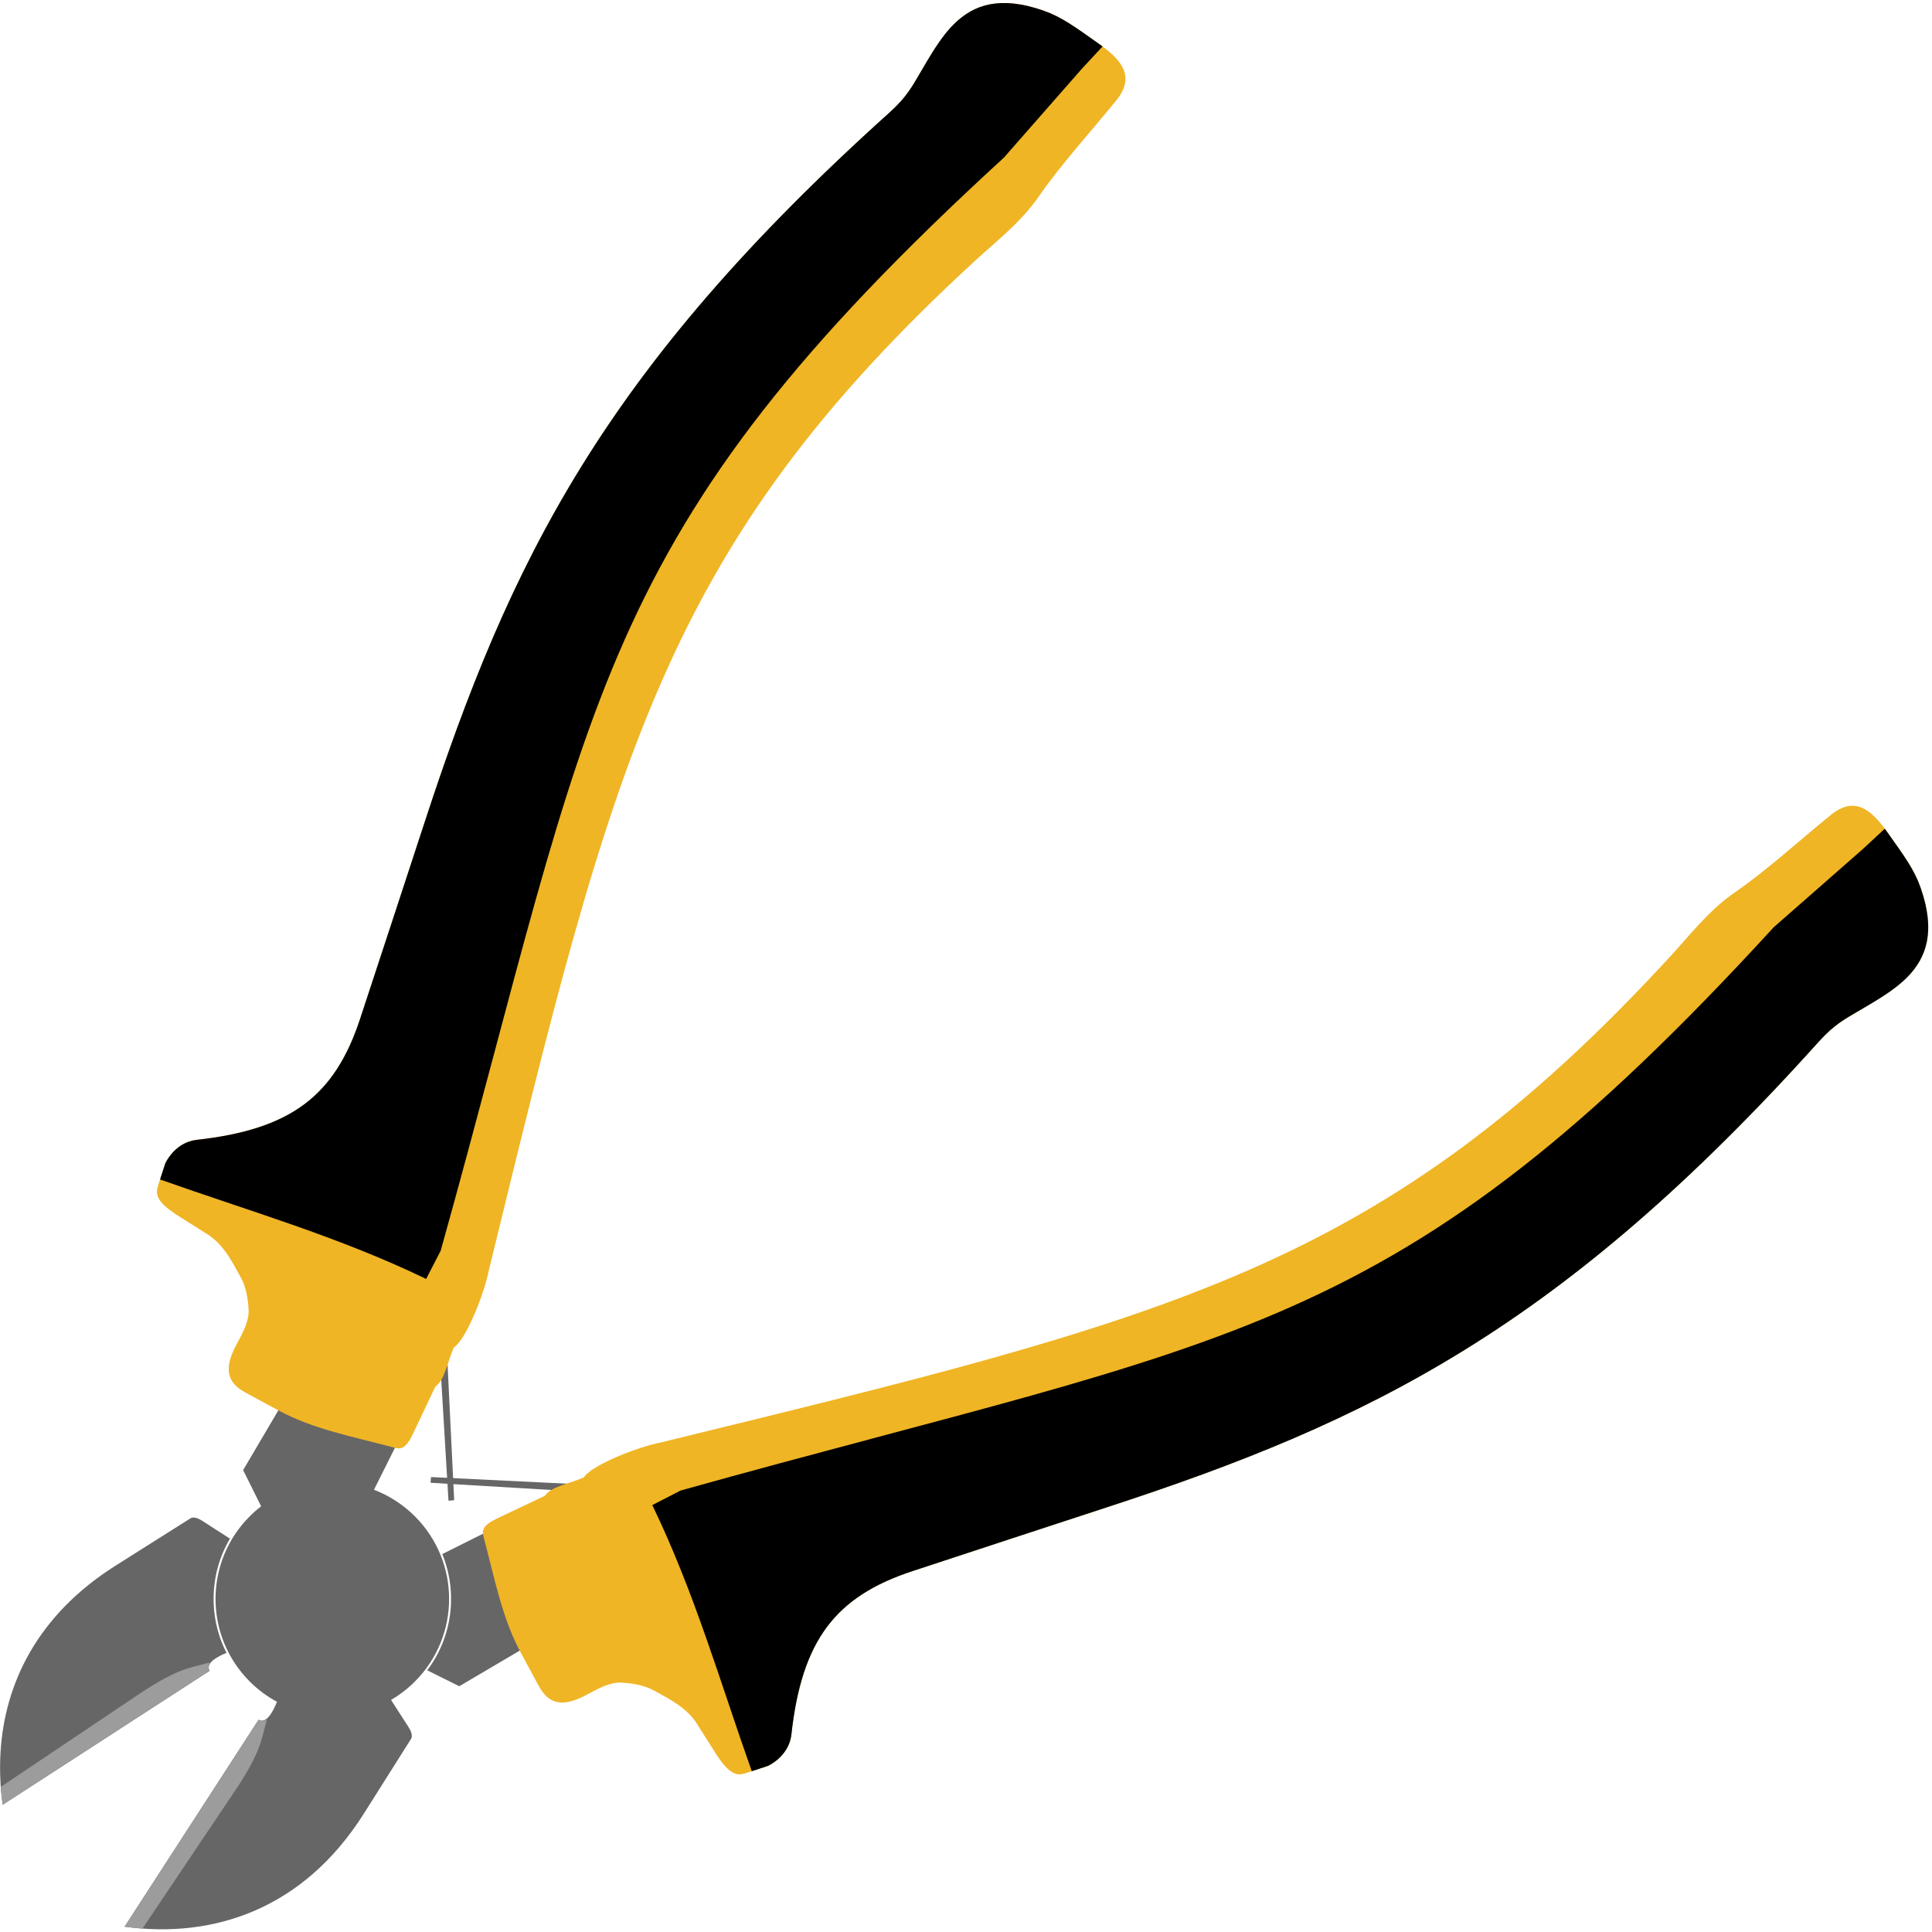 <?xml version="1.0" encoding="UTF-8" standalone="no"?>
<!-- Created with Inkscape (http://www.inkscape.org/) -->

<svg
   width="256"
   height="256"
   id="svg2"
   version="1.1"
   inkscape:version="1.1.2 (0a00cf5339, 2022-02-04)"
   sodipodi:docname="wiresnips.svg"
   xmlns:inkscape="http://www.inkscape.org/namespaces/inkscape"
   xmlns:sodipodi="http://sodipodi.sourceforge.net/DTD/sodipodi-0.dtd"
   xmlns="http://www.w3.org/2000/svg"
   xmlns:svg="http://www.w3.org/2000/svg"
   xmlns:rdf="http://www.w3.org/1999/02/22-rdf-syntax-ns#"
   xmlns:cc="http://creativecommons.org/ns#"
   xmlns:dc="http://purl.org/dc/elements/1.1/">
  <title
     id="title101">Wiresnips</title>
  <defs
     id="defs4" />
  <sodipodi:namedview
     id="base"
     pagecolor="#ffffff"
     bordercolor="#666666"
     borderopacity="1.0"
     inkscape:pageopacity="0.0"
     inkscape:pageshadow="2"
     inkscape:zoom="0.7"
     inkscape:cx="140"
     inkscape:cy="120"
     inkscape:document-units="px"
     inkscape:current-layer="svg2"
     showgrid="false"
     showguides="true"
     inkscape:guide-bbox="true"
     inkscape:snap-center="true"
     inkscape:snap-object-midpoints="true"
     inkscape:snap-global="false"
     inkscape:object-paths="true"
     inkscape:snap-intersection-paths="true"
     fit-margin-top="0"
     fit-margin-left="0"
     fit-margin-right="0"
     fit-margin-bottom="0"
     inkscape:window-width="1366"
     inkscape:window-height="708"
     inkscape:window-x="0"
     inkscape:window-y="0"
     inkscape:window-maximized="1"
     inkscape:pagecheckerboard="0"
     height="256px" />
  <g
     id="g3860"
     transform="matrix(0.092,-0.092,0.092,0.092,5.191,138.034)">
    <path
       id="path3781"
       d="m -387.719,425.062 c -81.168,0.932 -144.623,40.823 -188.062,98.156 L -330.312,575.75 c 2.341,-7.666 12.734,-5.862 25.125,-0.781 12.722,-39.138 44.854,-69.547 85.031,-79.812 l -0.438,-0.5 -7.062,-32.562 c -0.899,-3.88 -2.771,-9.061 -6.656,-9.938 L -322.25,432.312 c -22.953,-5.18 -44.779,-7.488 -65.469,-7.25 z m 170.469,73.5 c -40.363,9.575 -72.607,40.074 -84.688,79.406 L -174.719,727.625 -174.5,728.281 C -132.73,722.7 -97.973,695.08 -82.25,657.5 Z M -78.656,659.25 c -16.22,38.514 -51.81,66.878 -94.562,72.875 l 11.594,34.531 117.188,30.312 L 46.469,701 Z"
       style="fill:#666666;fill-opacity:1;stroke:none"
       inkscape:connector-curvature="0" />
    <path
       inkscape:transform-center-y="-1.5152288"
       inkscape:transform-center-x="73.488598"
       inkscape:connector-curvature="0"
       id="path2998"
       d="m -44.438,425.062 -117.188,30.312 -13.094,39.031 c -5.052,-0.655 -10.207,-1 -15.438,-1 -65.692,0 -118.938,53.277 -118.938,118.969 0,11.902 1.747,23.376 5,34.219 -12.871,5.422 -23.809,7.579 -26.219,-0.312 l -245.469,52.531 c 54.513,71.948 140.531,116.409 253.531,90.906 l 87.938,-19.844 c 3.885,-0.877 5.758,-6.057 6.656,-9.938 l 7.062,-32.562 c 9.717,2.565 19.915,3.938 30.438,3.938 65.692,0 118.938,-53.246 118.938,-118.938 0,-17.316 -3.691,-33.785 -10.344,-48.625 L 46.469,521.031 Z"
       style="fill:#666666;fill-opacity:1;stroke:none" />
    <path
       id="path3768"
       d="m -330.312,646.281 -245.469,52.531 c 3.699,4.881 7.544,9.635 11.531,14.25 l 167.5,-32.938 c 14.489,-2.849 28.946,-6.47 42.688,-11.875 10.589,-4.165 20.121,-10.596 30.031,-16.219 -3.111,-0.627 -5.272,-2.447 -6.281,-5.75 z"
       style="fill:#9c9c9c;fill-opacity:1;stroke:none"
       inkscape:connector-curvature="0" />
    <path
       inkscape:connector-curvature="0"
       style="fill:#9c9c9c;fill-opacity:1;stroke:none"
       d="m -330.312,575.751 -245.469,-52.531 c 3.699,-4.881 7.544,-9.635 11.531,-14.25 l 167.5,32.938 c 14.489,2.849 28.946,6.47 42.688,11.875 10.589,4.165 20.121,10.596 30.031,16.219 -3.111,0.627 -5.272,2.447 -6.281,5.75 z"
       id="path3783" />
    <path
       inkscape:transform-center-y="-38.985038"
       inkscape:transform-center-x="123.70142"
       sodipodi:nodetypes="cccc"
       inkscape:connector-curvature="0"
       id="path3788"
       d="m 59.643,517.719 -95.415,107.566 4.464,3.75 L 66.25,521.469"
       style="fill:#666666;fill-opacity:1;stroke:none" />
    <path
       sodipodi:nodetypes="ssssssssscsssssssssscccss"
       inkscape:connector-curvature="0"
       id="path3786"
       d="M -36.244,548.629 C -59.976,507.754 -81.781,476.076 -93.214,437.719 l -11.071,-37.143 c -7.141,-23.958 7.142,-34.165 29.286,-40.714 12.933,-3.825 25.411,-7.765 32.857,-16.071 7.762,-8.658 14.611,-18.629 17.5,-28.571 5.216,-17.955 11.452,-36.273 7.143,-55.357 L -25,226.648 c -6.017,-26.645 -1.676,-33.016 7.143,-37.5 L 3.214,178.434 c 0,0 21.865,-8.516 39.643,5.714 75.537,60.462 131.25,67.659 205,30.357 61.667,-31.19 123.397,-62.255 185,-93.571 252.873,-128.552 457.193,-198.458 849.026,-177.719 22.871,1.21 34.783,-2.547 48.487,-6.061 48.901,-12.538 100.136,-29.679 135.36,43.437 8.636,17.927 10.931,34.087 16.163,64.65 4.832,28.23 2.207,49.338 -28.284,52.528 -40.527,4.239 -86.698,6.313 -124.792,13.362 -31.383,5.807 -63.644,1.642 -92.351,0.432 -432.639,-18.243 -619.909,99.272 -1077.894,377.228 -18.2,12.353 -64.787,33.126 -80,30 -13.833,4.933 -29.727,17.075 -41.5,14.799 l -50.642,18.059 c -15.32,5.463 -19.545,2.369 -22.673,-3.019 z"
       style="fill:#efb525;fill-opacity:1;stroke:none" />
    <path
       style="fill:#666666;fill-opacity:1;stroke:none"
       d="m 59.643,707.005 -95.415,-107.566 4.464,-3.75 L 66.25,703.255"
       id="path3792"
       inkscape:connector-curvature="0"
       sodipodi:nodetypes="cccc"
       inkscape:transform-center-x="123.70142"
       inkscape:transform-center-y="38.985042" />
    <path
       id="path3794"
       d="m 1392.125,-74.062 c -20.084,-0.195 -41.12,5.929 -61.75,11.219 -13.704,3.514 -25.629,7.273 -48.5,6.062 -391.834,-20.739 -596.159,49.167 -849.031,177.719 -61.603,31.317 -123.333,62.372 -185,93.562 -73.75,37.302 -129.463,30.118 -205,-30.344 -17.778,-14.23 -39.625,-5.719 -39.625,-5.719 l -15.375,7.812 c 41.284,86.73 87.371,169.596 120,263.25 L 138.625,439.656 C 648.005,152.776 760.29,32.888 1331.438,58.062 l 120,-7.844 31.062,-1.188 c -0.187,-1.256 -0.374,-2.495 -0.594,-3.781 -5.231,-30.562 -7.551,-46.73 -16.187,-64.656 -20.364,-42.27 -46.072,-54.39 -73.594,-54.656 z"
       style="fill:#000000;fill-opacity:1;stroke:none"
       inkscape:connector-curvature="0" />
    <path
       inkscape:transform-center-y="372.13198"
       inkscape:transform-center-x="1202.0815"
       style="fill:#efb525;fill-opacity:1;stroke:none"
       d="m -36.244,676.095 c -23.731,40.875 -45.536,72.553 -56.97,110.91 l -11.071,37.143 c -7.141,23.958 7.142,34.165 29.286,40.714 12.933,3.825 25.411,7.765 32.857,16.071 7.762,8.658 14.611,18.629 17.5,28.571 5.216,17.955 11.452,36.273 7.143,55.357 l -7.5,33.214 c -6.017,26.645 -1.676,33.016 7.143,37.5 l 21.071,10.714 c 0,0 21.865,8.516 39.643,-5.714 75.537,-60.462 131.25,-67.659 205,-30.357 61.667,31.191 123.397,62.255 185,93.571 252.873,128.552 457.193,198.458 849.026,177.719 22.871,-1.21 34.783,2.547 48.487,6.061 48.901,12.538 100.136,29.679 135.36,-43.437 8.636,-17.927 10.931,-34.087 16.163,-64.65 4.832,-28.23 2.207,-49.339 -28.284,-52.528 -40.527,-4.239 -86.698,-6.313 -124.792,-13.362 -31.383,-5.807 -63.644,-1.642 -92.351,-0.432 C 803.827,1131.405 616.557,1013.89 158.571,735.934 140.371,723.58 93.785,702.807 78.571,705.934 64.738,701.001 48.845,688.859 37.071,691.135 l -50.642,-18.059 c -15.32,-5.463 -19.545,-2.369 -22.673,3.019 z"
       id="path3799"
       inkscape:connector-curvature="0"
       sodipodi:nodetypes="ssssssssscsssssssssscccss" />
    <path
       inkscape:transform-center-y="424.64571"
       inkscape:transform-center-x="1155.7413"
       inkscape:connector-curvature="0"
       style="fill:#000000;fill-opacity:1;stroke:none"
       d="m 1392.125,1298.787 c -20.084,0.195 -41.12,-5.929 -61.75,-11.219 -13.704,-3.514 -25.629,-7.273 -48.5,-6.062 -391.834,20.739 -596.159,-49.167 -849.031,-177.719 -61.603,-31.317 -123.333,-62.372 -185,-93.562 -73.75,-37.302 -129.463,-30.118 -205,30.344 -17.778,14.23 -39.625,5.719 -39.625,5.719 l -15.375,-7.812 c 41.284,-86.73 87.371,-169.596 120,-263.25 l 30.781,9.844 c 509.38,286.881 621.665,406.768 1192.812,381.594 l 120,7.844 31.062,1.188 c -0.187,1.256 -0.374,2.495 -0.594,3.781 -5.231,30.562 -7.551,46.73 -16.187,64.656 -20.364,42.27 -46.072,54.39 -73.594,54.656 z"
       id="path3801" />
  </g>
</svg>
